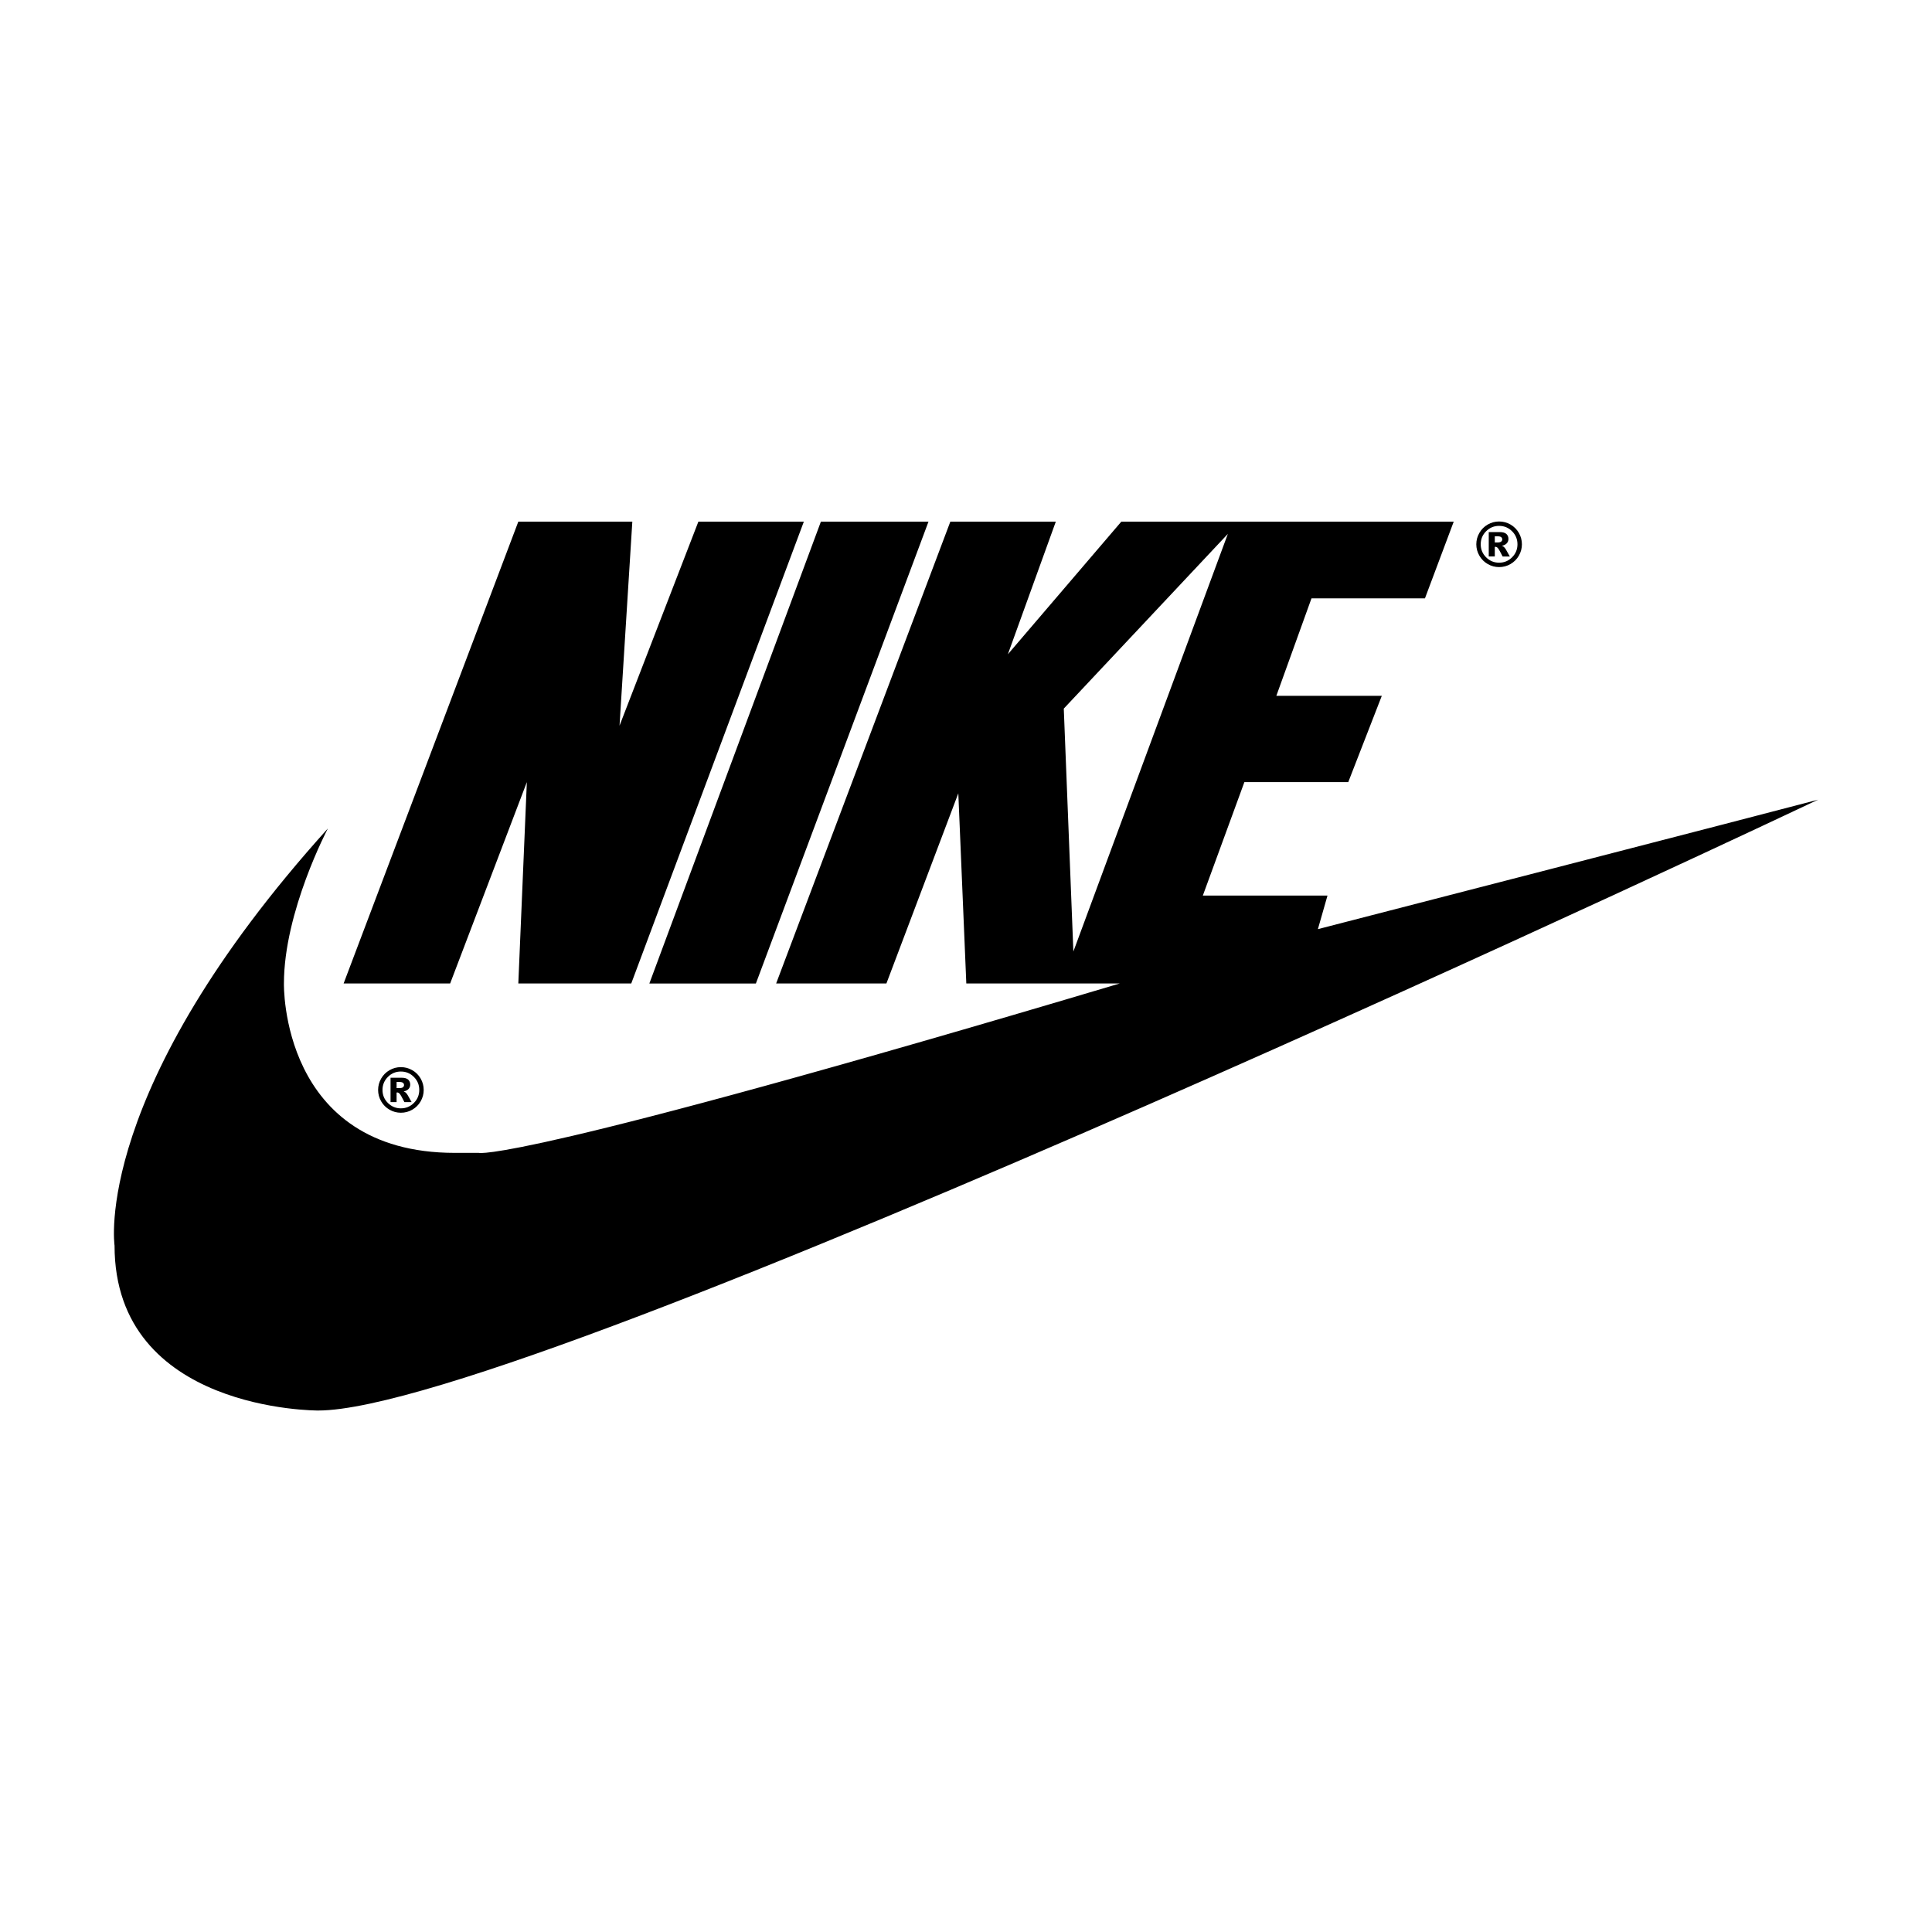 <?xml version="1.0" encoding="utf-8"?>
<!-- Generator: Adobe Illustrator 16.0.0, SVG Export Plug-In . SVG Version: 6.00 Build 0)  -->
<!DOCTYPE svg PUBLIC "-//W3C//DTD SVG 1.1//EN" "http://www.w3.org/Graphics/SVG/1.1/DTD/svg11.dtd">
<svg version="1.1" id="Layer_1" xmlns="http://www.w3.org/2000/svg" xmlns:xlink="http://www.w3.org/1999/xlink" x="0px" y="0px"
	 width="350px" height="350px" viewBox="0 0 350 350" enable-background="new 0 0 350 350" xml:space="preserve">
<path d="M59.399,150.085c0,0-7.962,15.054-7.962,28.083c0,0-0.724,30.687,30.979,30.687h4.342c0,0,6.369,2.025,116.088-30.687
	h-27.789l-1.449-34.453l-13.027,34.453h-19.975L172.162,94.5h19.108l-8.686,24.03l20.553-24.03h60.219l-5.213,13.897h-20.555
	l-6.367,17.659h19.105l-6.078,15.633H225.43l-7.526,20.554h22.583l-1.738,6.079c0,0,81.928-21.133,90.613-23.449
	c0,0-233.499,110.655-271.713,110.655c0,0-36.897,0.226-36.897-29.884C20.751,225.645,16.553,197.564,59.399,150.085z
	 M194.452,172.378l27.986-75.659l-29.723,31.653L194.452,172.378z M148.712,94.5l-31.075,83.669h19.3L168.206,94.5H148.712z
	 M62.248,178.168h19.299l13.896-36.479l-1.545,36.479h20.458L145.624,94.5h-19.106l-14.284,36.961l2.317-36.961H93.898
	L62.248,178.168z M76.758,197.453c0,0.738-0.185,1.426-0.554,2.066c-0.369,0.639-0.874,1.144-1.512,1.512
	c-0.638,0.367-1.328,0.551-2.066,0.551c-0.735,0-1.422-0.184-2.061-0.551c-0.639-0.368-1.143-0.873-1.512-1.512
	c-0.369-0.641-0.554-1.328-0.554-2.066c0-0.739,0.186-1.428,0.554-2.066c0.369-0.641,0.874-1.145,1.512-1.512
	c0.639-0.369,1.326-0.553,2.061-0.553c0.738,0,1.428,0.184,2.066,0.553c0.639,0.367,1.143,0.871,1.512,1.512
	C76.573,196.025,76.758,196.714,76.758,197.453z M75.954,197.453c0-0.922-0.327-1.707-0.978-2.358
	c-0.649-0.653-1.434-0.977-2.354-0.977c-0.918,0-1.702,0.323-2.354,0.977c-0.65,0.651-0.976,1.437-0.976,2.358
	c0,0.918,0.325,1.705,0.976,2.357c0.651,0.649,1.436,0.977,2.354,0.977c0.92,0,1.704-0.327,2.354-0.977
	C75.627,199.158,75.954,198.371,75.954,197.453z M70.751,195.242h1.974c0.559,0,0.963,0.111,1.215,0.336
	c0.25,0.229,0.375,0.53,0.375,0.91c0,0.297-0.095,0.555-0.286,0.771c-0.193,0.217-0.493,0.373-0.904,0.471
	c0.17,0.066,0.296,0.135,0.376,0.207c0.11,0.102,0.229,0.252,0.351,0.448c0.009,0.016,0.247,0.44,0.717,1.278h-1.302
	c-0.424-0.839-0.708-1.344-0.852-1.506c-0.144-0.164-0.29-0.248-0.435-0.248c-0.031,0-0.077,0.004-0.135,0.018v1.736h-1.094V195.242
	z M71.845,197.122h0.478c0.32,0,0.544-0.051,0.675-0.156c0.129-0.103,0.197-0.237,0.197-0.4c0-0.165-0.063-0.298-0.188-0.399
	c-0.127-0.105-0.338-0.156-0.639-0.156h-0.522V197.122z M275.708,98.603c0,0.739-0.184,1.428-0.553,2.066
	c-0.369,0.639-0.873,1.142-1.51,1.512c-0.639,0.368-1.328,0.551-2.068,0.551c-0.734,0-1.422-0.184-2.061-0.551
	c-0.639-0.37-1.143-0.873-1.512-1.512c-0.371-0.639-0.557-1.328-0.557-2.066c0-0.738,0.186-1.426,0.557-2.066
	c0.369-0.64,0.873-1.144,1.512-1.513c0.639-0.368,1.326-0.551,2.061-0.551c0.74,0,1.43,0.184,2.068,0.551
	c0.637,0.37,1.141,0.874,1.51,1.513C275.524,97.177,275.708,97.865,275.708,98.603z M274.905,98.603
	c0-0.921-0.326-1.708-0.975-2.358c-0.65-0.651-1.436-0.978-2.355-0.978c-0.918,0-1.703,0.327-2.354,0.978
	c-0.65,0.65-0.975,1.437-0.975,2.358c0,0.918,0.324,1.706,0.975,2.356c0.65,0.65,1.436,0.978,2.354,0.978
	c0.92,0,1.705-0.328,2.355-0.978C274.579,100.309,274.905,99.521,274.905,98.603z M269.702,96.39h1.975
	c0.559,0,0.963,0.114,1.215,0.338c0.25,0.229,0.377,0.531,0.377,0.91c0,0.297-0.098,0.555-0.289,0.772
	c-0.189,0.217-0.49,0.375-0.9,0.472c0.17,0.065,0.291,0.134,0.373,0.206c0.111,0.101,0.23,0.251,0.352,0.449
	c0.008,0.014,0.248,0.44,0.717,1.277h-1.303c-0.424-0.84-0.707-1.343-0.852-1.507c-0.145-0.163-0.289-0.245-0.434-0.245
	c-0.033,0-0.076,0.005-0.135,0.015v1.737h-1.096V96.39z M270.797,98.272h0.477c0.32,0,0.545-0.052,0.676-0.156
	c0.131-0.104,0.195-0.237,0.195-0.401c0-0.165-0.063-0.298-0.186-0.401c-0.127-0.104-0.338-0.155-0.639-0.155h-0.523V98.272z"/>
</svg>
